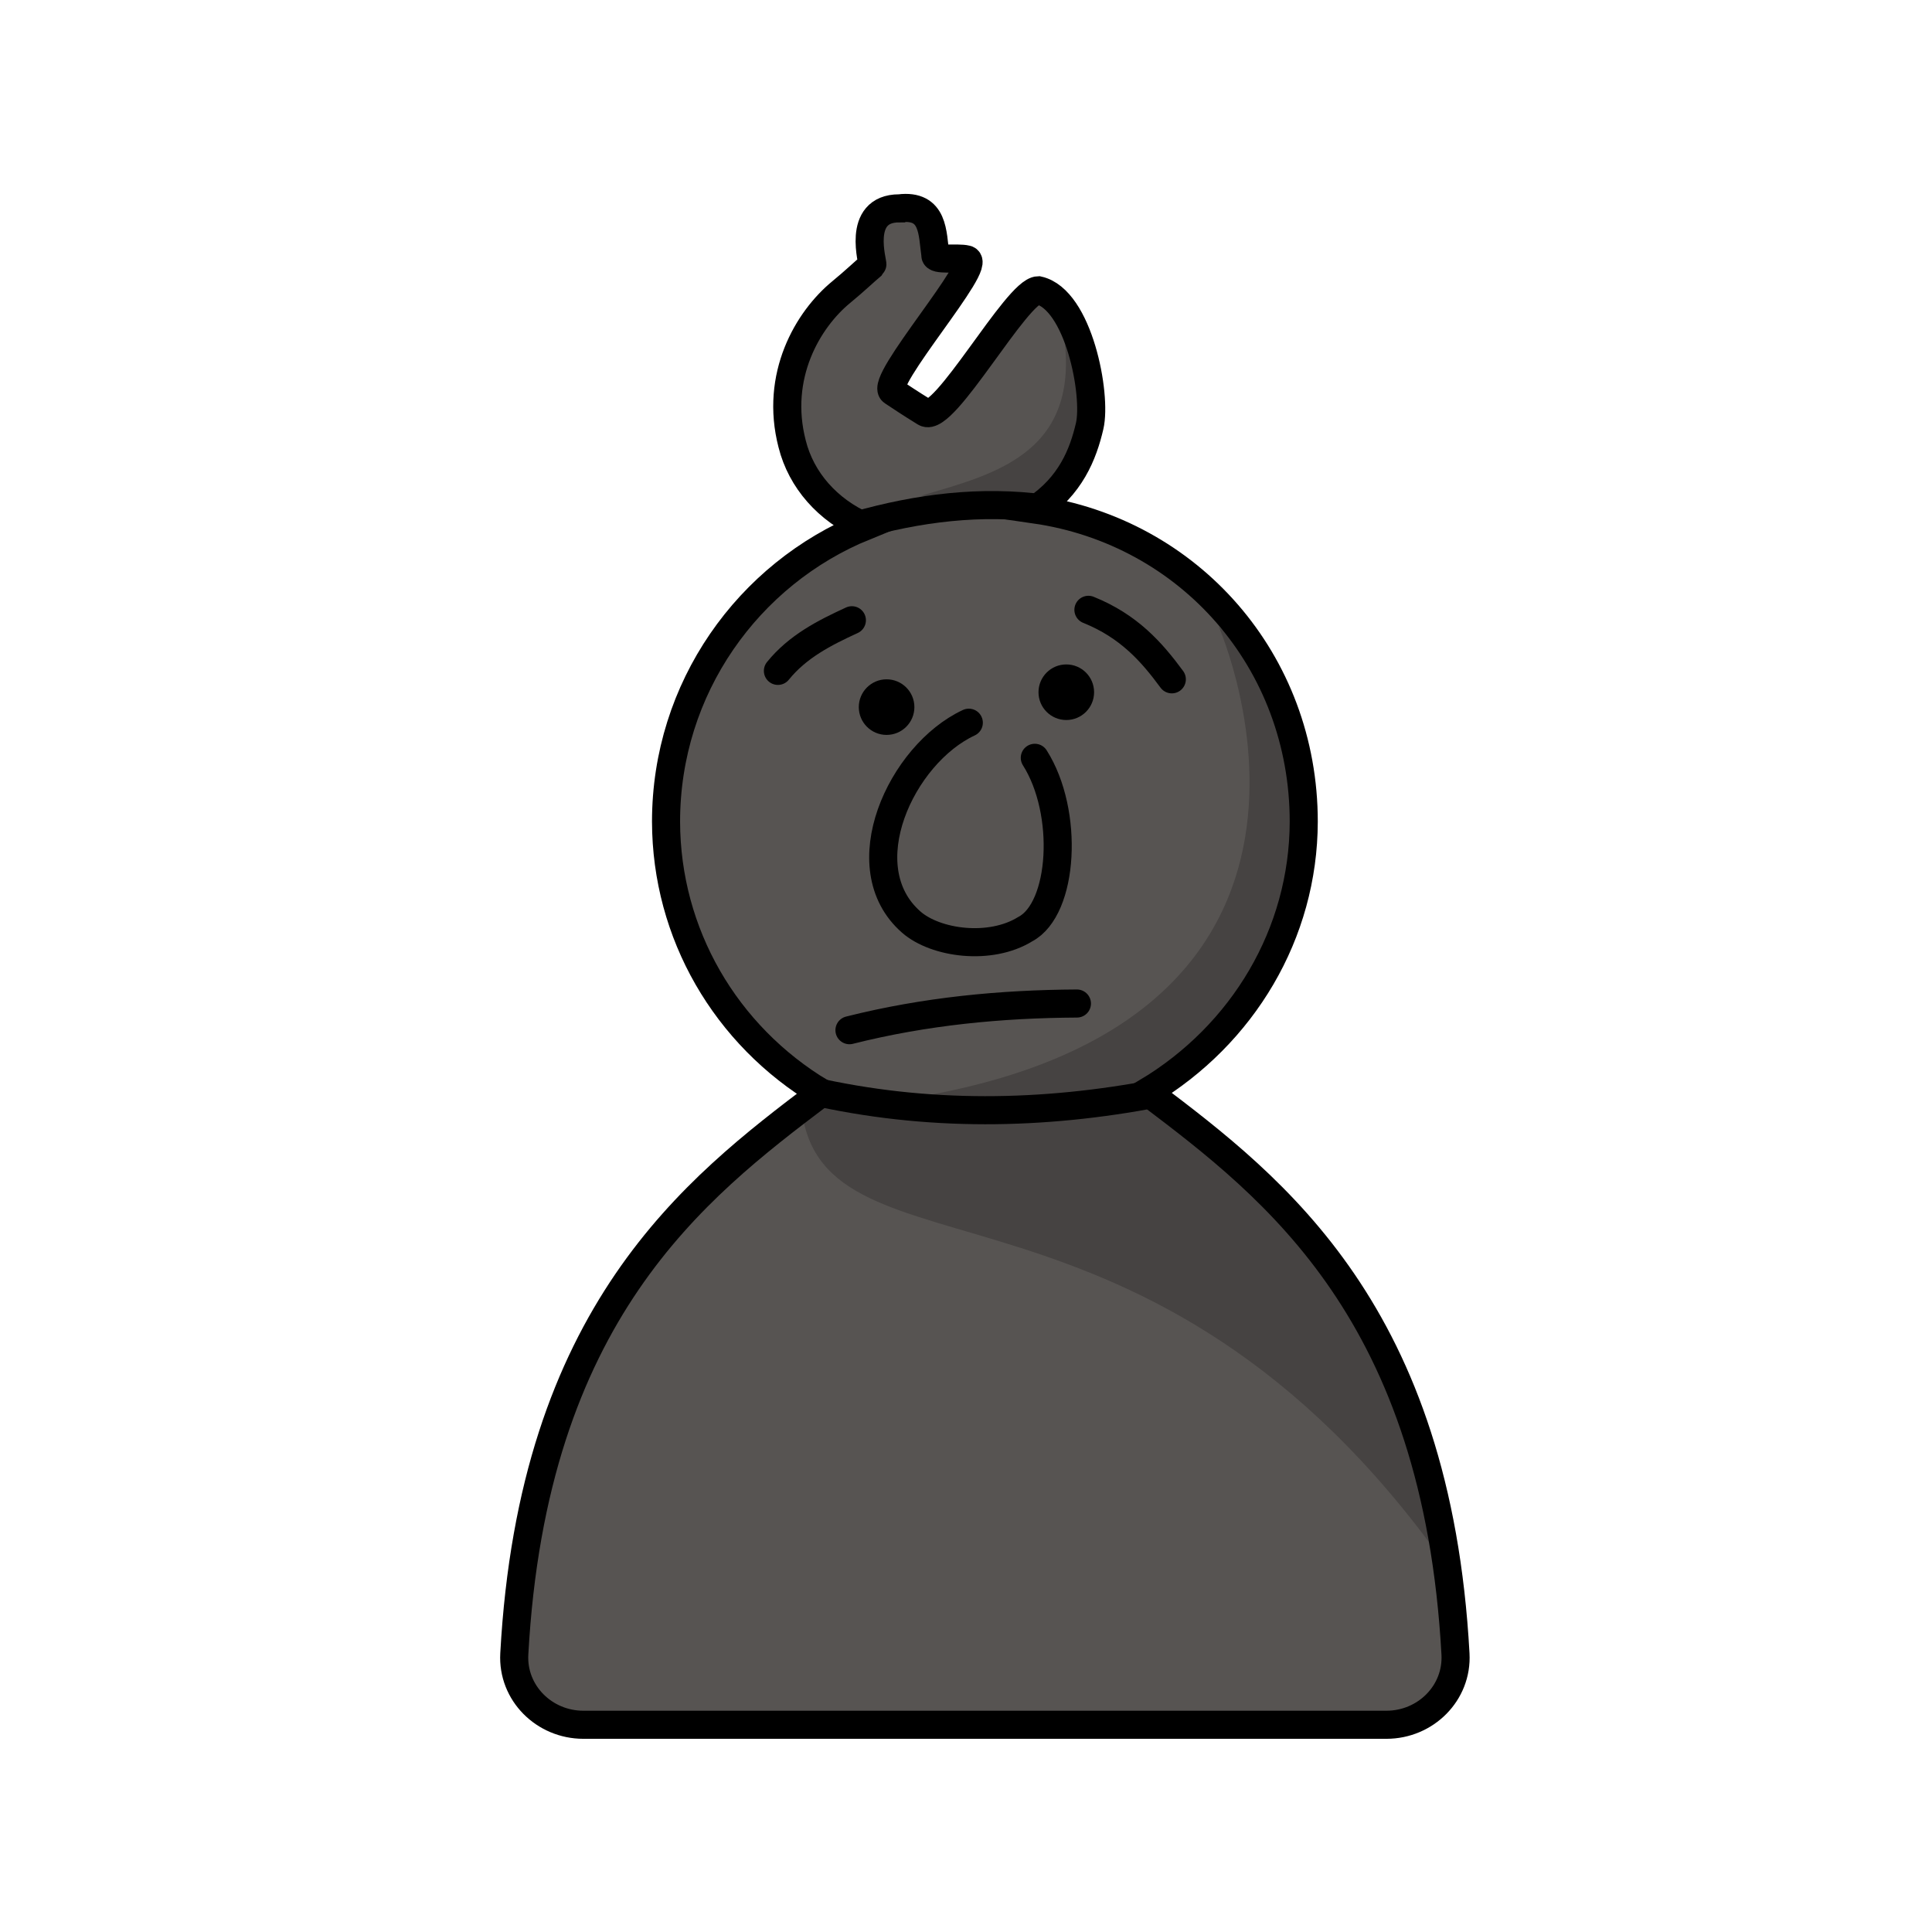 <?xml version="1.0" encoding="UTF-8" standalone="no"?>
<!-- Created with Inkscape (http://www.inkscape.org/) -->

<svg
   version="1.1"
   id="svg1"
   width="688"
   height="688"
   viewBox="0 0 688 688"
   sodipodi:docname="bishop-black.svg"
   inkscape:version="1.4.2 (f4327f4, 2025-05-13)"
   xmlns:inkscape="http://www.inkscape.org/namespaces/inkscape"
   xmlns:sodipodi="http://sodipodi.sourceforge.net/DTD/sodipodi-0.dtd"
   xmlns="http://www.w3.org/2000/svg"
   xmlns:svg="http://www.w3.org/2000/svg">
  <defs
     id="defs1">
    <inkscape:path-effect
       effect="fillet_chamfer"
       id="path-effect9"
       is_visible="true"
       lpeversion="1"
       nodesatellites_param="F,0,0,1,0,0,0,1 @ F,0,0,1,0,0,0,1 @ F,0,0,1,0,0,0,1 @ F,0,0,1,0,0,0,1 @ F,0,0,1,0,0,0,1 @ F,0,0,1,0,0,0,1 @ F,0,0,1,0,0,0,1 @ F,0,0,1,0,25.227,0,1 @ F,0,1,1,0,25.227,0,1 @ F,0,1,1,0,25.227,0,1 @ F,0,1,1,0,25.227,0,1 @ F,0,0,1,0,0,0,1 @ F,0,0,1,0,0,0,1 @ F,0,0,1,0,0,0,1 @ F,0,0,1,0,0,0,1 @ F,0,0,1,0,0,0,1 @ F,0,0,1,0,0,0,1 @ F,0,0,1,0,0,0,1 @ F,0,0,1,0,0,0,1"
       radius="0"
       unit="px"
       method="auto"
       mode="F"
       chamfer_steps="1"
       flexible="false"
       use_knot_distance="true"
       apply_no_radius="true"
       apply_with_radius="true"
       only_selected="false"
       hide_knots="false" />
    <inkscape:path-effect
       effect="mirror_symmetry"
       start_point="345.264,380.587"
       end_point="345.264,588.333"
       center_point="345.264,484.46"
       id="path-effect3"
       is_visible="true"
       lpeversion="1.2"
       lpesatellites=""
       mode="free"
       discard_orig_path="false"
       fuse_paths="false"
       oposite_fuse="false"
       split_items="true"
       split_open="false"
       link_styles="false" />
  </defs>
  <sodipodi:namedview
     id="namedview1"
     pagecolor="#ffffff"
     bordercolor="#000000"
     borderopacity="0.25"
     inkscape:showpageshadow="2"
     inkscape:pageopacity="0.0"
     inkscape:pagecheckerboard="0"
     inkscape:deskcolor="#d1d1d1"
     inkscape:zoom="1.4142136"
     inkscape:cx="349.31075"
     inkscape:cy="449.71991"
     inkscape:window-width="3840"
     inkscape:window-height="2054"
     inkscape:window-x="2869"
     inkscape:window-y="-11"
     inkscape:window-maximized="1"
     inkscape:current-layer="g1" />
  <g
     inkscape:groupmode="layer"
     inkscape:label="Image"
     id="g1"
     style="display:inline">
    <path
       id="path2"
       style="display:inline;fill:#575452;fill-opacity:1;stroke:none;stroke-width:10;stroke-dasharray:none;stroke-opacity:1"
       d="m 320.242,73.442 c -15.649,0.001 -9.142,19.797 -9.59,20.18 -2.941,2.443 -6.103,5.559 -11.08,9.645 -11.851,9.73 -23.782,29.804 -17.475,54.092 3.227,12.851 12.601,23.517 25.783,29.34 -41.463,16.913 -70.697,57.608 -70.697,105.152 0.08,39.837 21.137,76.088 55.314,96.555 l -0.641,0.479 c -44.556,33.681 -102.069,78.089 -108.711,199.352 -0.762,13.909 10.663,25.215 24.596,25.215 h 117.707 25.334 142.932 c 13.932,0 25.358,-11.305 24.596,-25.215 C 511.669,466.972 454.157,422.564 409.602,388.883 l -1.135,-0.736 c 34.179,-20.466 55.726,-56.458 55.807,-96.297 -1.6e-4,-57.136 -40.723,-103.208 -95.656,-111.16 12.616,-8.342 17.098,-19.703 19.422,-29.742 2.569,-11.095 -3.907,-45.118 -18.283,-48.33 -7.685,0.156 -33.605,47.673 -40.32,43.525 -6.17,-3.81 -7.901,-5.053 -11.561,-7.443 -5.113,-3.34 32.959,-46.218 26.242,-47.094 -3.038,-0.779 -11.4,0.549 -11.01,-1.529 -1.119,-7.652 -0.389,-18.136 -12.865,-16.635 z"
       sodipodi:nodetypes="ccscccccssccssccccscssccc"
       inkscape:label="body"
       sodipodi:insensitive="true" />
    <path
       style="display:inline;fill:#464342;fill-opacity:1;stroke:none;stroke-width:10;stroke-linecap:butt;stroke-dasharray:none;stroke-opacity:1"
       d="m 434,223.112 c 5.168,12.349 62.668,160.52 -148.5,172 7.641,64.405 123.17,12.839 229,161.75 -9.141,-71.283 -51.767,-119.734 -102,-163 l 50,-69 c -3.051,-35.2 2.359,-78.564 -28.5,-101.75 z"
       id="path10"
       inkscape:label="shadow body"
       sodipodi:nodetypes="cccccc" />
    <path
       style="display:inline;fill:#464342;fill-opacity:1;stroke:none;stroke-width:10;stroke-linecap:butt;stroke-dasharray:none;stroke-opacity:1"
       d="m 378.317,115.827 c 8.114,45.457 -23.86,52.877 -50.219,60.675 l 46.669,6.364 16.263,-37.477 c -4.512,-13.117 4.087,-21.711 -12.713,-29.562 z"
       id="path11"
       inkscape:label="shadow hat"
       sodipodi:nodetypes="ccccc" />
    <path
       style="display:inline;fill:none;stroke:#000000;stroke-width:10;stroke-linecap:butt;stroke-dasharray:none;stroke-opacity:1"
       d="m 288.5,388.362 c 41.878,9.579 82.954,8.738 123.5,1"
       id="path3"
       sodipodi:nodetypes="cc"
       inkscape:label="body seperator" />
    <path
       style="display:inline;fill:none;fill-opacity:1;stroke:#000000;stroke-width:10;stroke-linecap:butt;stroke-dasharray:none;stroke-opacity:1"
       d="m 305,187.112 c 22.03,-6.24 44.304,-9.077 67,-6"
       id="path9"
       sodipodi:nodetypes="cc"
       inkscape:label="hat seperator" />
    <path
       style="display:inline;fill:none;fill-opacity:1;stroke:#000000;stroke-width:10;stroke-linecap:round;stroke-dasharray:none;stroke-opacity:1"
       d="m 368.5,269.862 c 12.317,19.414 10.288,53.796 -3.375,61 -12.479,7.738 -31.928,5.111 -40.625,-2.5 -22.271,-19.491 -3.636,-59.761 20.5,-71"
       id="path8"
       sodipodi:nodetypes="ccsc"
       inkscape:label="nose" />
    <path
       style="display:inline;fill:none;fill-opacity:1;stroke:#000000;stroke-width:10;stroke-linecap:round;stroke-dasharray:none;stroke-opacity:1"
       d="m 302.5,366.862 c 27,-6.803 54,-9.352 81,-9.5"
       id="path7"
       sodipodi:nodetypes="cc"
       inkscape:label="mouth" />
    <circle
       style="fill:#000000;fill-opacity:1;stroke:none;stroke-width:13.333;stroke-linecap:round;stroke-dasharray:none;stroke-opacity:1"
       id="path6"
       cx="315.723"
       cy="251.809"
       r="9.899"
       inkscape:label="eye 1" />
    <circle
       style="fill:#000000;fill-opacity:1;stroke:none;stroke-width:13.333;stroke-linecap:round;stroke-dasharray:none;stroke-opacity:1"
       id="circle6"
       cx="379.716"
       cy="246.506"
       r="9.899"
       inkscape:label="eye 2" />
    <path
       style="display:inline;fill:none;stroke:#000000;stroke-width:10;stroke-linecap:round;stroke-dasharray:none;stroke-opacity:1"
       d="m 417.294,241.91 c -7.167,-9.74 -15.293,-18.957 -29.698,-24.749"
       id="path4"
       sodipodi:nodetypes="cc"
       inkscape:label="eyebrow 1" />
    <path
       style="display:inline;fill:none;stroke:#000000;stroke-width:10;stroke-linecap:round;stroke-dasharray:none;stroke-opacity:1"
       d="m 277.021,238.905 c 7.008,-8.668 16.549,-13.538 26.34,-18.031"
       id="path5"
       sodipodi:nodetypes="cc"
       inkscape:label="eyebrow 2" />
    <path
       id="path1"
       style="display:inline;fill:none;stroke:#000000;stroke-width:10;stroke-dasharray:none;stroke-opacity:1"
       d="m 320.242,74.192 c -15.649,0.001 -9.142,19.797 -9.59,20.18 -2.941,2.443 -6.103,5.559 -11.08,9.645 -11.851,9.73 -23.782,29.804 -17.475,54.092 3.227,12.851 12.601,23.517 25.783,29.34 -41.463,16.913 -70.697,57.608 -70.697,105.152 0.08,39.837 21.137,76.088 55.314,96.555 l -0.641,0.479 c -44.556,33.681 -102.069,78.089 -108.711,199.352 -0.762,13.909 10.663,25.215 24.596,25.215 h 117.707 25.334 142.932 c 13.932,0 25.358,-11.305 24.596,-25.215 C 511.669,467.722 454.157,423.314 409.602,389.633 l -1.135,-0.736 c 34.179,-20.466 55.726,-56.458 55.807,-96.297 -1.6e-4,-57.136 -40.723,-103.208 -95.656,-111.16 12.616,-8.342 17.098,-19.703 19.422,-29.742 2.569,-11.095 -3.907,-45.118 -18.283,-48.33 -7.685,0.156 -33.605,47.673 -40.32,43.525 -6.17,-3.81 -7.901,-5.053 -11.561,-7.443 -5.113,-3.34 32.959,-46.218 26.242,-47.094 -3.038,-0.779 -11.4,0.549 -11.01,-1.529 -1.119,-7.652 -0.389,-18.136 -12.865,-16.635 z"
       sodipodi:nodetypes="ccscccccssccssccccscssccc"
       inkscape:label="body stroke"
       sodipodi:insensitive="true" />
  </g>
</svg>
